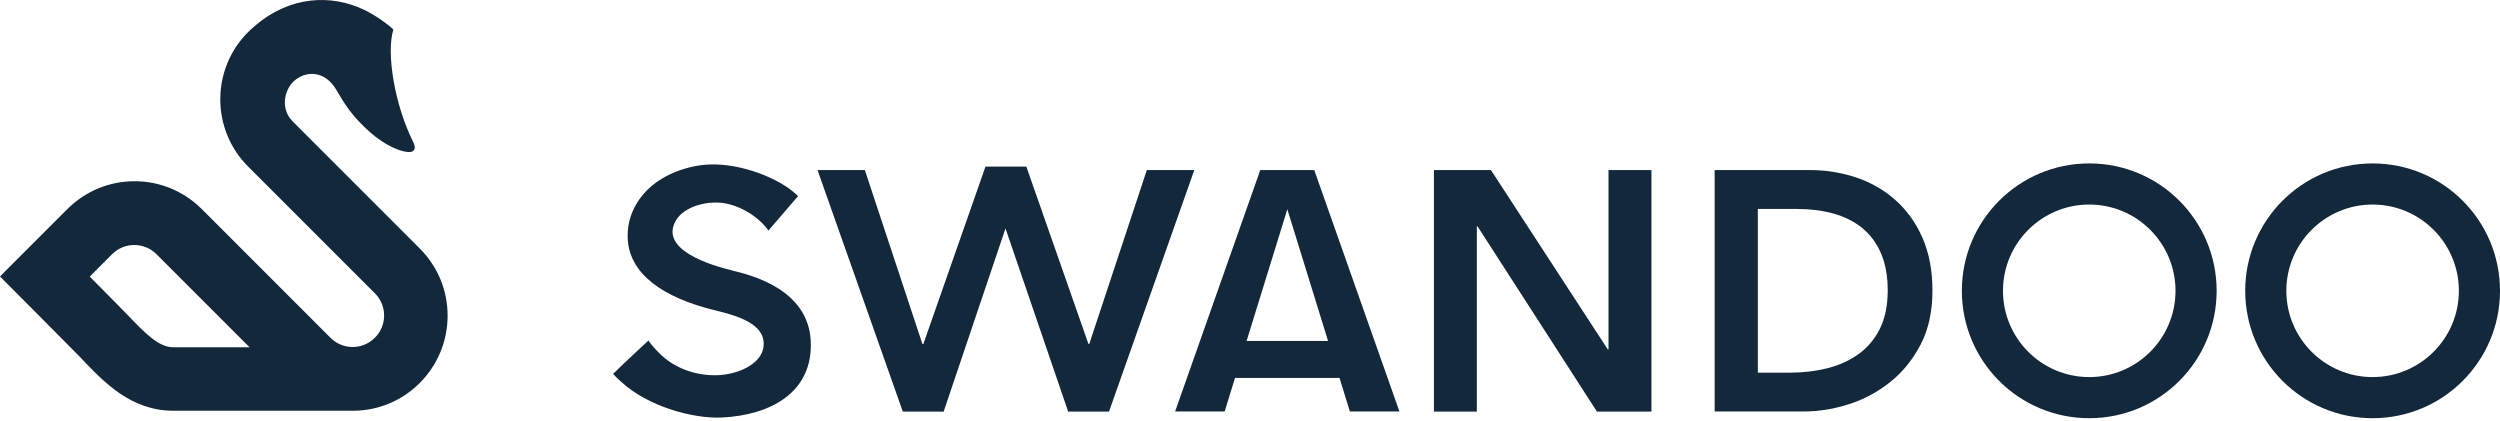 <?xml version="1.0" encoding="utf-8"?>
<!-- Generator: Adobe Illustrator 23.1.0, SVG Export Plug-In . SVG Version: 6.00 Build 0)  -->
<svg version="1.1" id="Layer_1" xmlns="http://www.w3.org/2000/svg" xmlns:xlink="http://www.w3.org/1999/xlink" x="0px" y="0px"
	 viewBox="0 0 1811.3 304.7" style="enable-background:new 0 0 1811.3 304.7;" xml:space="preserve">
<style type="text/css">
	.st0{fill:#14283C;}
</style>
<g id="grid">
</g>
<g id="visible-grid">
</g>
<g id="logos">
	<path class="st0" d="M324.3,228.7c0-18.4-7.2-35.7-20.2-48.7l0,0l-91.9-91.9c-1.1-1.1-2-2.2-2.8-3.4c-5.6-8.8-2.7-19.7,3-25.4
		c6.4-6.4,18.6-9.3,28,1.2c4.8,5.4,7.9,15.4,20.4,28.3c9.9,10.3,20.5,18,31.4,20.8c7.6,1.9,10-1.1,7.1-6.9
		C286,76.2,279.7,38.5,285,21.4c-4.2-4.2-14.1-11-21.6-14.5c-23.1-10.9-53-10.2-78.5,11.7c-1.8,1.5-3.5,3-5.2,4.7
		c-26.8,26.8-26.8,70.5,0,97.3l91.9,91.9l0,0c4.3,4.3,6.7,10,6.7,16.1s-2.4,11.8-6.7,16.1c-4.3,4.3-10,6.7-16.1,6.7
		s-11.8-2.4-16.1-6.7l0,0l-93.2-93.2l0,0c-13-13-30.3-20.2-48.7-20.2s-35.7,7.2-48.7,20.2l0,0L0,200.3c0,0,54.9,55.1,57.9,58.3
		c17.3,18.3,36.9,39,67.8,39h130.6l0,0c18.1-0.2,35-7.3,47.8-20.1C317.1,264.4,324.3,247.1,324.3,228.7z M91.3,227
		c-3.2-3.4-26.3-26.6-26.3-26.6l16.2-16.2l0,0c4.3-4.3,10-6.7,16.1-6.7s11.8,2.4,16.1,6.7l0,0l0,0l67.4,67.4h-55.2
		C115.1,251.6,105.8,242.2,91.3,227z"/>
	<g>
		<polygon class="st0" points="830.9,123.2 789.2,249.2 788.6,249.2 743.6,120.7 714,120.7 669,249.2 668.3,249.2 626.6,123.2 
			592.3,123.2 654.1,298.2 683.7,298.2 728.5,165.5 773.9,298.2 803.5,298.2 865.3,123.2 		"/>
		<polygon class="st0" points="1165.4,253.2 1164.9,253.2 1080.2,123.2 1038.9,123.2 1038.9,298.2 1070,298.2 1070,164 1070.5,164 
			1157,298.2 1196.5,298.2 1196.5,123.2 1165.4,123.2 		"/>
		<path class="st0" d="M1373,144.7c-8.2-7.2-17.7-12.6-28.4-16.2c-10.7-3.5-21.8-5.3-33.4-5.3h-68.9v174.9h65.2
			c10.5,0,21.3-1.8,32.2-5.3c11-3.5,20.9-8.9,29.9-16.1s16.3-16.2,22-27.2c5.7-11,8.5-23.9,8.5-38.9c0-14.8-2.5-27.7-7.4-38.7
			C1387.9,161.1,1381.3,152,1373,144.7z M1362.1,238c-3.7,7.5-8.8,13.6-15.2,18.3c-6.4,4.7-14,8.2-22.6,10.4
			c-8.6,2.2-17.8,3.3-27.5,3.3h-23.2V151.4h28.4c9.6,0,18.3,1.1,26.3,3.3s14.9,5.7,20.8,10.4c5.8,4.7,10.4,10.8,13.7,18.4
			c3.3,7.6,4.9,16.6,4.9,27.2C1367.6,221.4,1365.8,230.5,1362.1,238z"/>
		<path class="st0" d="M913.1,123.2l-61.7,174.9h35.9l7.5-24.3h75.7l7.5,24.3h35.9l-61.7-174.9L913.1,123.2L913.1,123.2z M903.2,247
			l29.5-95.4l29.5,95.4H903.2z"/>
		<path class="st0" d="M1513.7,118.4c-51,0-92.3,41.3-92.3,92.3s41.3,92.3,92.3,92.3s92.3-41.3,92.3-92.3S1564.7,118.4,1513.7,118.4
			z M1513.7,273.2c-34.5,0-62.5-28-62.5-62.5s28-62.5,62.5-62.5s62.5,28,62.5,62.5S1548.2,273.2,1513.7,273.2z"/>
		<path class="st0" d="M1719,118.4c-51,0-92.3,41.3-92.3,92.3S1668,303,1719,303s92.3-41.3,92.3-92.3S1770,118.4,1719,118.4z
			 M1719,273.2c-34.5,0-62.5-28-62.5-62.5s28-62.5,62.5-62.5s62.5,28,62.5,62.5S1753.5,273.2,1719,273.2z"/>
		<g>
			<g>
				<g>
					<path class="st0" d="M530.2,195.9c-14.5-3.6-52.7-14.7-40.6-36c5.8-10.2,22.8-15,36.1-12.5c14.3,2.7,26.5,12.6,31,19.7
						c7.2-8.3,14.3-16.7,21.5-25c-12.7-12.9-41.8-24.1-64.9-22.9c-15,0.8-31.6,6.7-42.8,17c-10.5,9.6-16.4,22.7-15.7,36.8
						c1.3,25.9,26.1,42.6,62.3,51.6c12.2,3,34.6,8.1,36.1,22.6c1.7,16-18.2,23.9-32.5,24.6c-16.7,0.8-32.5-5.3-43-15.9
						c-2.9-2.9-5.9-6.2-7.9-9.2c-5.3,5.1-12.9,11.9-18.2,17c-2.5,2.4-4.9,4.8-7.4,7.2c1.9,2.1,4,4.2,6.3,6.1l0,0
						c18.8,17.2,51,26.5,72.6,25.5c35-1.7,66.1-18.1,64.3-55.4C585.6,209.6,544.6,199.4,530.2,195.9z"/>
				</g>
			</g>
		</g>
	</g>
</g>
</svg>
